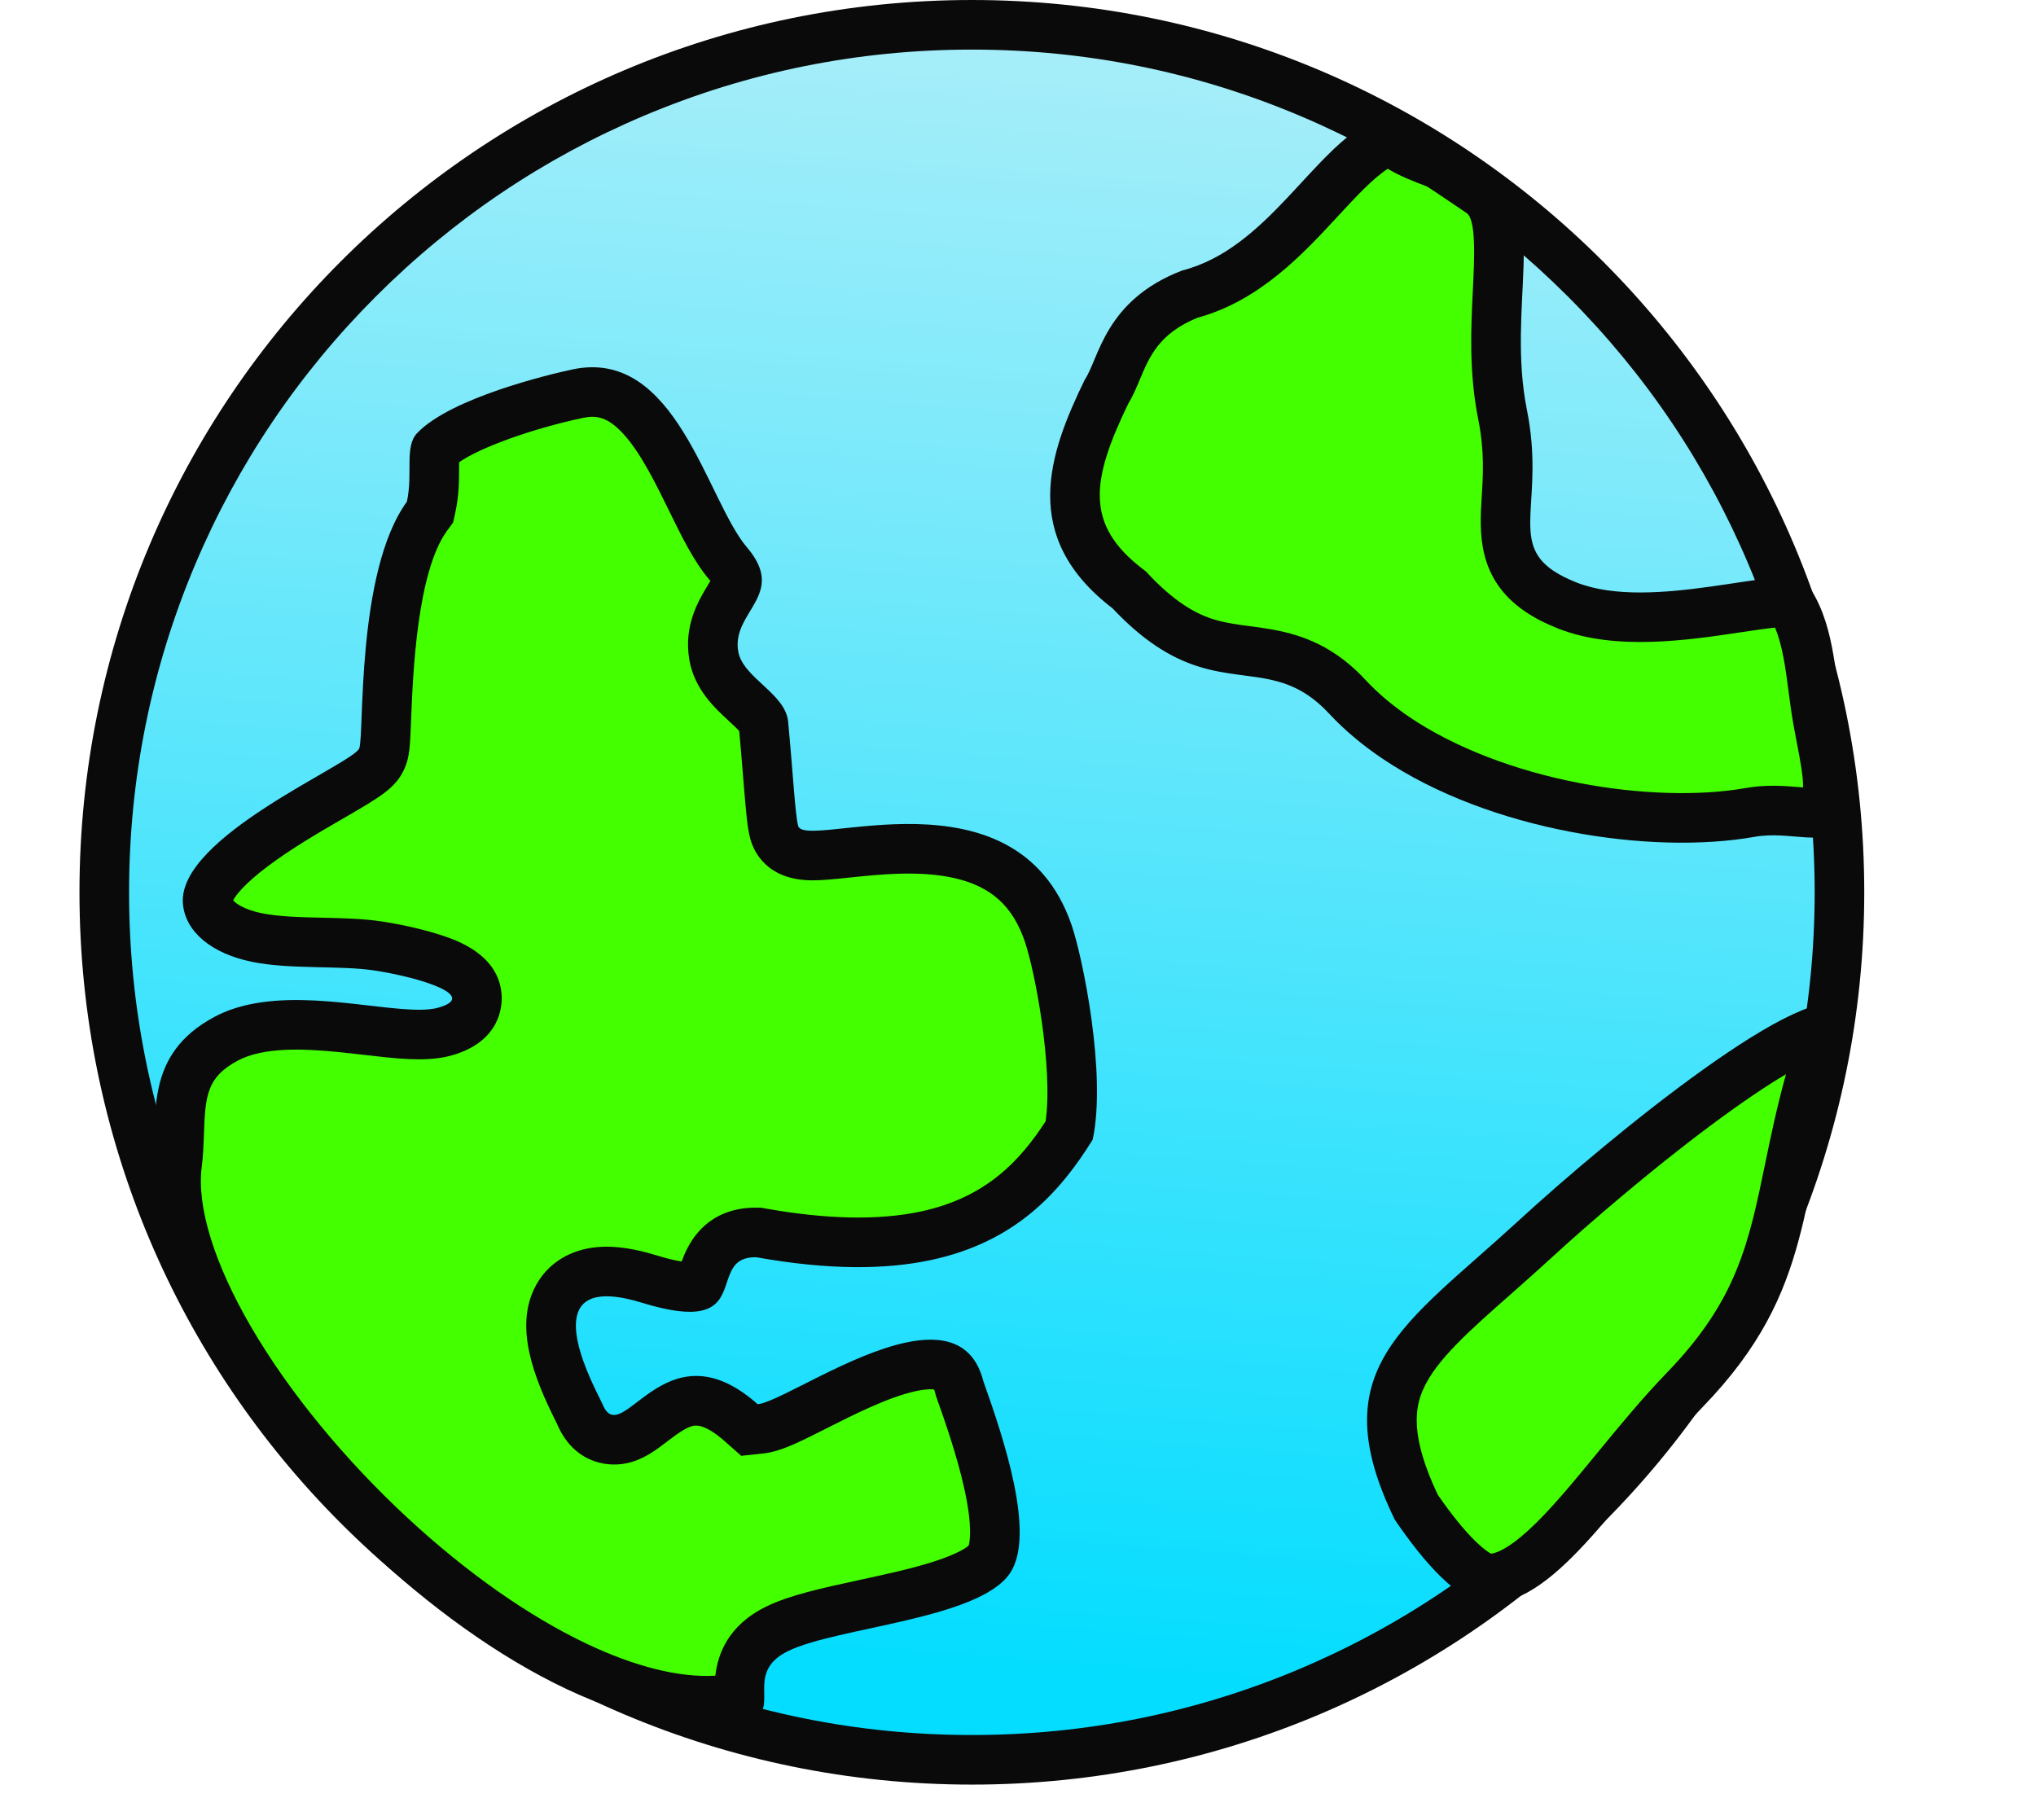 <svg xmlns="http://www.w3.org/2000/svg" xmlns:xlink="http://www.w3.org/1999/xlink" width="82.106" height="73.4" viewBox="0 0 82.106 73.4">
  <defs>
    <linearGradient id="linear-gradient" x1="0.571" y1="0.054" x2="0.5" y2="1" gradientUnits="objectBoundingBox">
      <stop offset="0" stop-color="#04ddff"/>
      <stop offset="1" stop-color="#a7eef9"/>
    </linearGradient>
  </defs>
  <g id="Group_28" data-name="Group 28" transform="translate(82.105 73.4) rotate(180)">
    <g id="Path_89" data-name="Path 89" transform="translate(6.925 1.425)" fill="url(#linear-gradient)">
      <path d="M 35.987 70.975 C 31.264 70.975 26.682 70.05 22.369 68.226 C 18.203 66.463 14.461 63.941 11.248 60.727 C 8.034 57.514 5.511 53.772 3.749 49.606 C 1.925 45.293 1 40.711 1 35.987 C 1 31.264 1.925 26.682 3.749 22.369 C 5.511 18.203 8.034 14.461 11.248 11.248 C 14.461 8.034 18.203 5.511 22.369 3.749 C 26.682 1.925 31.264 1 35.987 1 C 40.711 1 45.293 1.925 49.606 3.749 C 53.772 5.511 57.514 8.034 60.727 11.248 C 63.941 14.461 66.463 18.203 68.226 22.369 C 70.05 26.682 70.975 31.264 70.975 35.987 C 70.975 40.711 70.05 45.293 68.226 49.606 C 66.463 53.772 63.941 57.514 60.727 60.727 C 57.514 63.941 53.772 66.463 49.606 68.226 C 45.293 70.05 40.711 70.975 35.987 70.975 Z" stroke="none"/>
      <path d="M 35.987 2 C 31.398 2 26.947 2.898 22.759 4.67 C 18.712 6.382 15.077 8.833 11.955 11.955 C 8.833 15.077 6.382 18.712 4.67 22.759 C 2.898 26.947 2 31.398 2 35.987 C 2 40.576 2.898 45.027 4.67 49.216 C 6.382 53.263 8.833 56.898 11.955 60.02 C 15.077 63.142 18.712 65.593 22.759 67.305 C 26.947 69.076 31.398 69.975 35.987 69.975 C 40.576 69.975 45.027 69.076 49.216 67.305 C 53.263 65.593 56.898 63.142 60.02 60.02 C 63.142 56.898 65.593 53.263 67.305 49.216 C 69.076 45.027 69.975 40.576 69.975 35.987 C 69.975 31.398 69.076 26.947 67.305 22.759 C 65.593 18.712 63.142 15.077 60.02 11.955 C 56.898 8.833 53.263 6.382 49.216 4.67 C 45.027 2.898 40.576 2 35.987 2 M 35.987 0 C 55.863 0 71.975 16.112 71.975 35.987 C 71.975 55.863 55.863 71.975 35.987 71.975 C 16.112 71.975 0 55.863 0 35.987 C 0 16.112 16.112 0 35.987 0 Z" stroke="none" fill="#0a0a0a"/>
    </g>
    <g id="Path_86" data-name="Path 86" transform="matrix(0.978, -0.208, 0.208, 0.978, 32.85, 8.048)" fill="#43ff00">
      <path d="M 15.103 53.8 C 14.087 53.8 13.369 53.348 12.774 52.335 C 12.174 51.314 11.82 49.901 11.508 48.653 C 11.239 47.58 10.985 46.566 10.59 45.835 C 10.462 45.6 10.324 45.276 10.387 45.07 C 10.441 44.897 10.643 44.682 10.856 44.454 C 11.294 43.986 11.892 43.347 11.929 42.318 C 11.96 41.458 11.484 40.784 11.064 40.19 C 10.822 39.847 10.52 39.42 10.544 39.207 C 10.628 38.473 10.719 37.77 10.8 37.15 C 10.971 35.834 11.052 35.186 11.027 34.824 C 10.997 34.394 10.748 33.834 9.732 33.611 C 9.362 33.53 8.887 33.48 8.337 33.422 C 7.045 33.286 5.275 33.1 3.806 32.397 C 2.188 31.623 1.293 30.376 1.068 28.582 C 0.9 27.215 0.99 22.808 1.891 20.608 C 3.343 19.126 5.264 17.654 8.438 17.654 C 10.295 17.654 12.475 18.159 14.919 19.155 L 14.991 19.184 L 15.068 19.202 C 15.271 19.25 15.468 19.274 15.654 19.274 C 16.778 19.274 17.269 18.44 17.532 17.992 C 17.773 17.582 17.793 17.582 17.923 17.582 C 18.131 17.582 18.639 17.672 19.711 18.269 C 20.583 18.755 21.311 18.991 21.939 18.991 C 22.593 18.991 23.159 18.725 23.532 18.243 C 24.369 17.162 24.05 15.349 23.628 13.718 C 23.61 13.65 23.588 13.566 23.582 13.536 C 23.354 12.287 22.421 12.19 22.141 12.19 C 21.678 12.19 21.243 12.396 20.783 12.614 C 20.297 12.845 19.746 13.107 19.206 13.107 C 19.205 13.107 19.203 13.107 19.202 13.107 C 18.957 13.107 18.224 13.1 17.282 11.826 L 17.021 11.471 L 16.582 11.425 C 16.521 11.418 16.456 11.415 16.388 11.415 C 15.887 11.415 15.191 11.599 14.228 11.854 C 12.956 12.19 11.373 12.609 10.111 12.609 C 8.56 12.609 8.406 12.008 8.382 11.392 L 8.38 11.346 L 8.374 11.3 C 8.194 9.938 8.028 8.493 8.036 7.159 C 8.047 5.136 8.463 4.522 8.642 4.351 C 8.805 4.195 9.274 3.91 10.57 3.758 C 11.59 3.639 12.785 3.635 13.941 3.631 C 15.41 3.625 16.679 3.621 17.584 3.397 C 19.271 2.98 19.513 1.743 19.629 1.149 C 19.638 1.103 19.648 1.05 19.659 1 C 21.488 1.009 23.63 1.915 25.857 3.62 C 27.983 5.249 30.12 7.546 32.039 10.261 C 34.114 13.2 35.793 16.448 36.766 19.407 C 37.762 22.439 37.973 25.062 37.359 26.793 C 37.227 27.164 37.128 27.563 37.033 27.95 C 36.663 29.444 36.343 30.734 34.378 31.3 C 34.018 31.404 33.612 31.456 33.171 31.456 C 31.737 31.456 30.155 30.923 28.759 30.452 C 27.626 30.071 26.648 29.741 25.861 29.741 C 25.796 29.741 25.732 29.743 25.67 29.748 C 24.465 29.833 24.192 30.478 24.136 30.855 C 23.994 31.814 25.046 32.431 25.495 32.695 C 26.059 33.026 26.818 33.382 27.578 33.672 C 28.231 33.922 28.984 34.1 29.781 34.288 C 30.678 34.5 31.605 34.719 32.327 35.036 C 33.419 35.515 34.045 36.216 33.962 36.865 C 33.934 37.081 33.695 37.671 32.075 38.487 C 30.856 39.1 29.381 39.581 28.196 39.968 C 26.742 40.442 26.198 40.62 25.888 41.047 C 25.708 41.296 25.631 41.578 25.367 42.618 C 24.87 44.574 23.835 48.645 22.075 50.228 L 21.918 50.369 L 21.832 50.561 C 21.59 51.098 21.477 51.626 21.386 52.05 C 21.333 52.3 21.253 52.675 21.181 52.779 C 19.965 53.586 16.677 53.8 15.103 53.8 Z" stroke="none"/>
      <path d="M 20.428 2.063 C 20.158 2.871 19.521 3.948 17.824 4.368 C 16.802 4.62 15.478 4.625 13.945 4.631 C 12.872 4.634 11.764 4.638 10.826 4.736 C 9.809 4.842 9.437 5.017 9.342 5.072 C 9.277 5.189 9.022 5.751 9.036 7.372 C 9.048 8.769 9.255 10.33 9.366 11.169 L 9.378 11.26 L 9.381 11.352 C 9.384 11.43 9.392 11.486 9.399 11.522 C 9.489 11.554 9.7 11.609 10.111 11.609 C 11.243 11.609 12.756 11.209 13.972 10.887 C 15.009 10.613 15.757 10.415 16.388 10.415 C 16.49 10.415 16.59 10.42 16.686 10.43 L 17.563 10.522 L 18.087 11.232 C 18.382 11.631 18.815 12.107 19.206 12.107 C 19.52 12.107 19.964 11.896 20.355 11.711 C 20.894 11.455 21.452 11.19 22.141 11.19 C 23.072 11.19 24.26 11.751 24.56 13.329 C 24.569 13.364 24.581 13.411 24.596 13.467 C 25.079 15.333 25.424 17.432 24.323 18.855 C 23.756 19.587 22.909 19.991 21.939 19.991 C 21.136 19.991 20.248 19.713 19.224 19.143 C 18.795 18.904 18.489 18.766 18.281 18.688 C 17.928 19.255 17.161 20.274 15.654 20.274 C 15.391 20.274 15.117 20.241 14.839 20.175 L 14.687 20.14 L 14.542 20.081 C 12.218 19.134 10.165 18.654 8.439 18.654 C 5.733 18.654 4.086 19.829 2.747 21.164 C 2.006 23.18 1.899 27.14 2.061 28.458 C 2.244 29.926 2.916 30.863 4.237 31.495 C 5.551 32.124 7.222 32.299 8.442 32.428 C 9.022 32.489 9.522 32.541 9.946 32.634 C 11.717 33.022 11.989 34.247 12.024 34.756 C 12.056 35.214 11.98 35.823 11.791 37.279 C 11.718 37.842 11.636 38.474 11.559 39.133 C 11.634 39.264 11.778 39.468 11.881 39.613 C 12.341 40.264 12.972 41.157 12.929 42.354 C 12.878 43.757 12.07 44.621 11.587 45.137 C 11.54 45.186 11.486 45.244 11.437 45.298 C 11.447 45.317 11.457 45.337 11.469 45.359 C 11.925 46.201 12.193 47.274 12.478 48.411 C 12.774 49.592 13.109 50.932 13.636 51.828 C 14.111 52.637 14.549 52.8 15.103 52.8 C 17.205 52.8 19.411 52.492 20.354 52.088 C 20.373 52.006 20.392 51.917 20.408 51.841 C 20.509 51.37 20.634 50.784 20.92 50.15 L 21.093 49.766 L 21.406 49.485 C 22.94 48.105 23.962 44.087 24.398 42.371 C 24.675 41.281 24.779 40.874 25.079 40.46 C 25.58 39.77 26.255 39.55 27.885 39.017 C 28.91 38.683 30.185 38.267 31.273 37.763 C 32.407 37.238 32.816 36.852 32.946 36.7 C 32.869 36.563 32.597 36.246 31.926 35.952 C 31.286 35.672 30.404 35.463 29.551 35.261 C 28.757 35.074 27.936 34.879 27.221 34.606 C 26.412 34.298 25.599 33.915 24.989 33.557 C 24.473 33.255 22.906 32.335 23.147 30.709 C 23.209 30.286 23.571 28.894 25.599 28.75 C 25.684 28.744 25.772 28.741 25.861 28.741 C 26.812 28.741 27.862 29.095 29.078 29.505 C 30.402 29.951 31.901 30.456 33.171 30.456 C 33.519 30.456 33.831 30.417 34.101 30.339 C 35.454 29.949 35.68 29.251 36.062 27.709 C 36.164 27.299 36.268 26.876 36.416 26.459 C 36.956 24.935 36.743 22.542 35.816 19.72 C 34.873 16.852 33.242 13.698 31.222 10.838 C 29.361 8.204 27.295 5.982 25.249 4.414 C 23.516 3.087 21.868 2.286 20.428 2.063 M 19.631 -3.814697265625e-06 C 28.906 -3.814697265625e-06 41.092 19.255 38.301 27.127 C 37.718 28.772 37.795 31.357 34.654 32.261 C 34.178 32.398 33.68 32.456 33.171 32.456 C 30.405 32.456 27.337 30.741 25.861 30.741 C 25.819 30.741 25.78 30.742 25.741 30.745 C 24.061 30.864 26.151 32.057 27.934 32.738 C 29.258 33.243 31.272 33.482 32.729 34.121 C 34.218 34.773 35.101 35.847 34.954 36.992 C 34.61 39.674 27.109 41.068 26.697 41.635 C 26.386 42.064 25.358 48.62 22.744 50.972 C 22.257 52.052 22.391 53.167 21.756 53.597 C 20.133 54.696 16.081 54.8 15.103 54.8 C 10.818 54.8 10.911 48.529 9.71 46.311 C 8.51 44.093 10.871 43.915 10.93 42.282 C 10.969 41.197 9.42 40.235 9.551 39.094 C 9.779 37.097 10.06 35.336 10.029 34.893 C 9.958 33.86 0.931 35.541 0.076 28.707 C -0.095 27.316 -0.058 22.499 1.045 20.044 C 2.753 18.268 4.921 16.655 8.438 16.654 C 10.302 16.654 12.543 17.107 15.296 18.228 C 15.429 18.26 15.548 18.274 15.654 18.274 C 16.81 18.274 16.541 16.582 17.923 16.582 C 18.42 16.582 19.131 16.801 20.198 17.396 C 20.952 17.816 21.518 17.991 21.939 17.991 C 23.921 17.991 22.668 14.108 22.599 13.72 C 22.529 13.33 22.371 13.19 22.141 13.19 C 21.552 13.19 20.489 14.107 19.206 14.107 C 18.367 14.107 17.434 13.715 16.478 12.419 C 16.451 12.417 16.421 12.415 16.388 12.415 C 15.441 12.415 12.399 13.609 10.111 13.609 C 8.62 13.609 7.449 13.103 7.383 11.431 C 7.076 9.113 6.574 4.942 7.951 3.628 C 9.574 2.078 15.199 2.956 17.345 2.426 C 19.397 1.919 17.969 -3.814697265625e-06 19.631 -3.814697265625e-06 Z" stroke="none" fill="#0a0a0a"/>
    </g>
    <g id="Path_87" data-name="Path 87" transform="matrix(0.719, 0.695, -0.695, 0.719, 21.657, 7.542)" fill="#43ff00">
      <path d="M 7.487 26.652 C 7.399 26.531 7.282 26.341 7.142 26.052 C 6.285 24.28 5.377 22.847 4.576 21.583 C 2.816 18.804 1.425 16.609 1.425 12.272 C 1.425 10.864 1.309 9.438 1.197 8.06 C 0.957 5.104 0.731 2.312 1.826 1.28 C 1.875 1.233 2.176 1 3.226 1 C 3.955 1 4.861 1.111 5.921 1.329 C 8.844 2.408 9.62 3.647 9.969 4.609 C 10.483 6.027 10.336 7.885 10.148 10.238 C 10.093 10.93 10.036 11.645 9.991 12.41 C 9.858 14.654 9.528 18.152 9 21.239 C 8.373 24.905 7.773 26.21 7.487 26.652 Z" stroke="none"/>
      <path d="M 3.226 2 C 2.783 2 2.548 2.049 2.449 2.077 C 2.299 2.268 2.094 2.717 2.025 3.765 C 1.947 4.936 2.067 6.414 2.194 7.979 C 2.307 9.377 2.425 10.823 2.425 12.272 C 2.425 16.319 3.682 18.302 5.421 21.048 C 6.022 21.996 6.681 23.037 7.339 24.248 C 7.565 23.42 7.824 22.252 8.091 20.615 C 8.57 17.673 8.871 14.417 8.993 12.351 C 9.039 11.576 9.096 10.855 9.151 10.158 C 9.329 7.927 9.469 6.164 9.029 4.95 C 8.756 4.198 8.124 3.221 5.645 2.293 C 4.695 2.101 3.861 2 3.226 2 M 3.226 0 C 4.123 0 5.17 0.15 6.196 0.365 C 12.552 2.679 11.355 6.285 10.989 12.469 C 10.684 17.627 9.465 27.818 7.501 27.818 C 7.11 27.818 6.69 27.414 6.241 26.487 C 3.54 20.9 0.425 18.958 0.425 12.272 C 0.425 7.606 -0.904 2.479 1.14 0.552 C 1.561 0.154 2.317 0 3.226 0 Z" stroke="none" fill="#0a0a0a"/>
    </g>
    <g id="Path_88" data-name="Path 88" transform="translate(13.13 32.268) rotate(34)" fill="#43ff00">
      <path d="M 27.66 22.48 C 27.53 22.48 27.381 22.48 27.208 22.48 C 26.97 22.479 26.686 22.479 26.348 22.479 C 25.36 22.479 24.643 21.377 23.555 19.579 C 22.773 18.289 21.888 16.826 20.594 15.547 C 19.583 14.548 19.048 13.636 18.575 12.832 C 17.894 11.673 17.19 10.475 15.38 10.475 C 15.005 10.475 14.593 10.525 14.121 10.63 C 11.971 11.105 9.984 12.928 8.388 14.392 C 7.85 14.886 7.137 15.541 6.781 15.756 C 5.716 15.301 4.865 14.337 4.04 13.402 C 3.777 13.104 3.504 12.795 3.231 12.511 C 3.023 12.294 2.821 12.092 2.625 11.895 C 1.587 10.853 1 10.226 1 9.483 C 1 9.446 1 9.433 1.067 9.371 C 1.213 9.234 1.491 9.079 1.785 8.915 C 2.251 8.656 2.832 8.332 3.35 7.831 C 6.101 5.168 11.774 2.338 16.867 2.338 C 17.777 2.338 18.637 2.432 19.425 2.615 C 19.897 2.725 20.338 2.779 20.773 2.779 C 22.034 2.779 22.94 2.326 23.817 1.888 C 24.732 1.431 25.596 1 27.001 1 C 27.623 1 28.293 1.083 29.049 1.253 L 29.128 1.271 L 29.209 1.276 C 31.041 1.386 32.272 2.004 33.081 3.221 C 33.836 4.356 34.141 5.883 34.354 7.371 C 34.364 7.679 34.428 8 34.496 8.339 C 34.712 9.422 34.981 10.768 33.774 12.524 C 32.233 14.29 31.88 16.585 31.568 18.613 C 31.378 19.845 31.199 21.012 30.781 21.831 C 30.543 22.034 30.422 22.127 30.36 22.168 C 30.339 22.168 30.315 22.169 30.294 22.169 C 30.09 22.174 29.782 22.18 29.277 22.278 C 28.956 22.34 28.763 22.386 28.622 22.42 C 28.378 22.478 28.368 22.48 27.66 22.48 Z" stroke="none"/>
      <path d="M 27.001 2 L 27.001 2 C 25.831 2 25.14 2.345 24.264 2.783 C 23.375 3.226 22.27 3.779 20.773 3.779 C 20.26 3.779 19.745 3.717 19.198 3.589 C 18.485 3.423 17.7 3.338 16.867 3.338 C 14.71 3.338 12.17 3.917 9.715 4.967 C 7.474 5.925 5.408 7.231 4.045 8.55 C 3.433 9.142 2.761 9.516 2.271 9.789 C 2.231 9.811 2.188 9.835 2.144 9.86 C 2.373 10.224 2.844 10.697 3.334 11.19 C 3.532 11.389 3.738 11.595 3.951 11.817 C 4.24 12.118 4.519 12.434 4.79 12.74 C 5.422 13.457 6.028 14.143 6.687 14.573 C 6.999 14.31 7.392 13.949 7.712 13.656 C 9.308 12.192 11.493 10.187 13.905 9.653 C 14.449 9.533 14.931 9.475 15.38 9.475 C 17.762 9.475 18.73 11.122 19.437 12.325 C 19.879 13.077 20.379 13.929 21.297 14.836 C 22.679 16.202 23.599 17.721 24.41 19.061 C 25.062 20.138 25.874 21.479 26.348 21.479 C 26.687 21.479 26.971 21.479 27.21 21.48 C 27.382 21.48 27.531 21.48 27.66 21.48 C 27.818 21.48 28.181 21.48 28.283 21.472 C 28.306 21.467 28.352 21.456 28.39 21.447 C 28.532 21.413 28.745 21.362 29.087 21.296 C 29.47 21.222 29.762 21.193 29.981 21.18 C 30.265 20.503 30.418 19.507 30.579 18.461 C 30.893 16.421 31.282 13.892 32.979 11.913 C 33.914 10.528 33.711 9.515 33.515 8.535 C 33.446 8.189 33.375 7.832 33.357 7.463 C 32.869 4.09 32.097 2.452 29.149 2.274 L 28.987 2.264 L 28.829 2.229 C 28.156 2.077 27.541 2 27.001 2 M 27.001 1.9073486328125e-06 C 27.651 -1.33514404296875e-05 28.396 0.081 29.269 0.278 C 34.005 0.563 34.891 4.026 35.353 7.291 C 35.353 8.329 36.481 10.397 34.562 13.141 C 32.198 15.799 32.931 20.104 31.572 22.468 C 30.403 23.488 30.773 23.007 29.467 23.26 C 28.435 23.459 28.824 23.48 27.66 23.48 C 27.351 23.48 26.932 23.479 26.348 23.479 C 23.672 23.479 22.893 19.226 19.891 16.258 C 17.255 13.653 17.509 11.475 15.38 11.475 C 15.083 11.475 14.741 11.517 14.337 11.606 C 11.155 12.31 7.915 16.801 6.78 16.801 C 6.738 16.801 6.699 16.795 6.663 16.782 C 4.857 16.147 3.696 14.437 2.51 13.204 C 1.196 11.837 0 10.892 0 9.483 C 0 8.317 1.551 8.18 2.655 7.112 C 5.678 4.186 11.624 1.339 16.867 1.339 C 17.826 1.339 18.761 1.434 19.652 1.641 C 20.063 1.737 20.433 1.779 20.773 1.779 C 22.998 1.779 23.956 8.20159912109375e-05 27.001 1.9073486328125e-06 Z" stroke="none" fill="#0a0a0a"/>
    </g>
  </g>
</svg>
